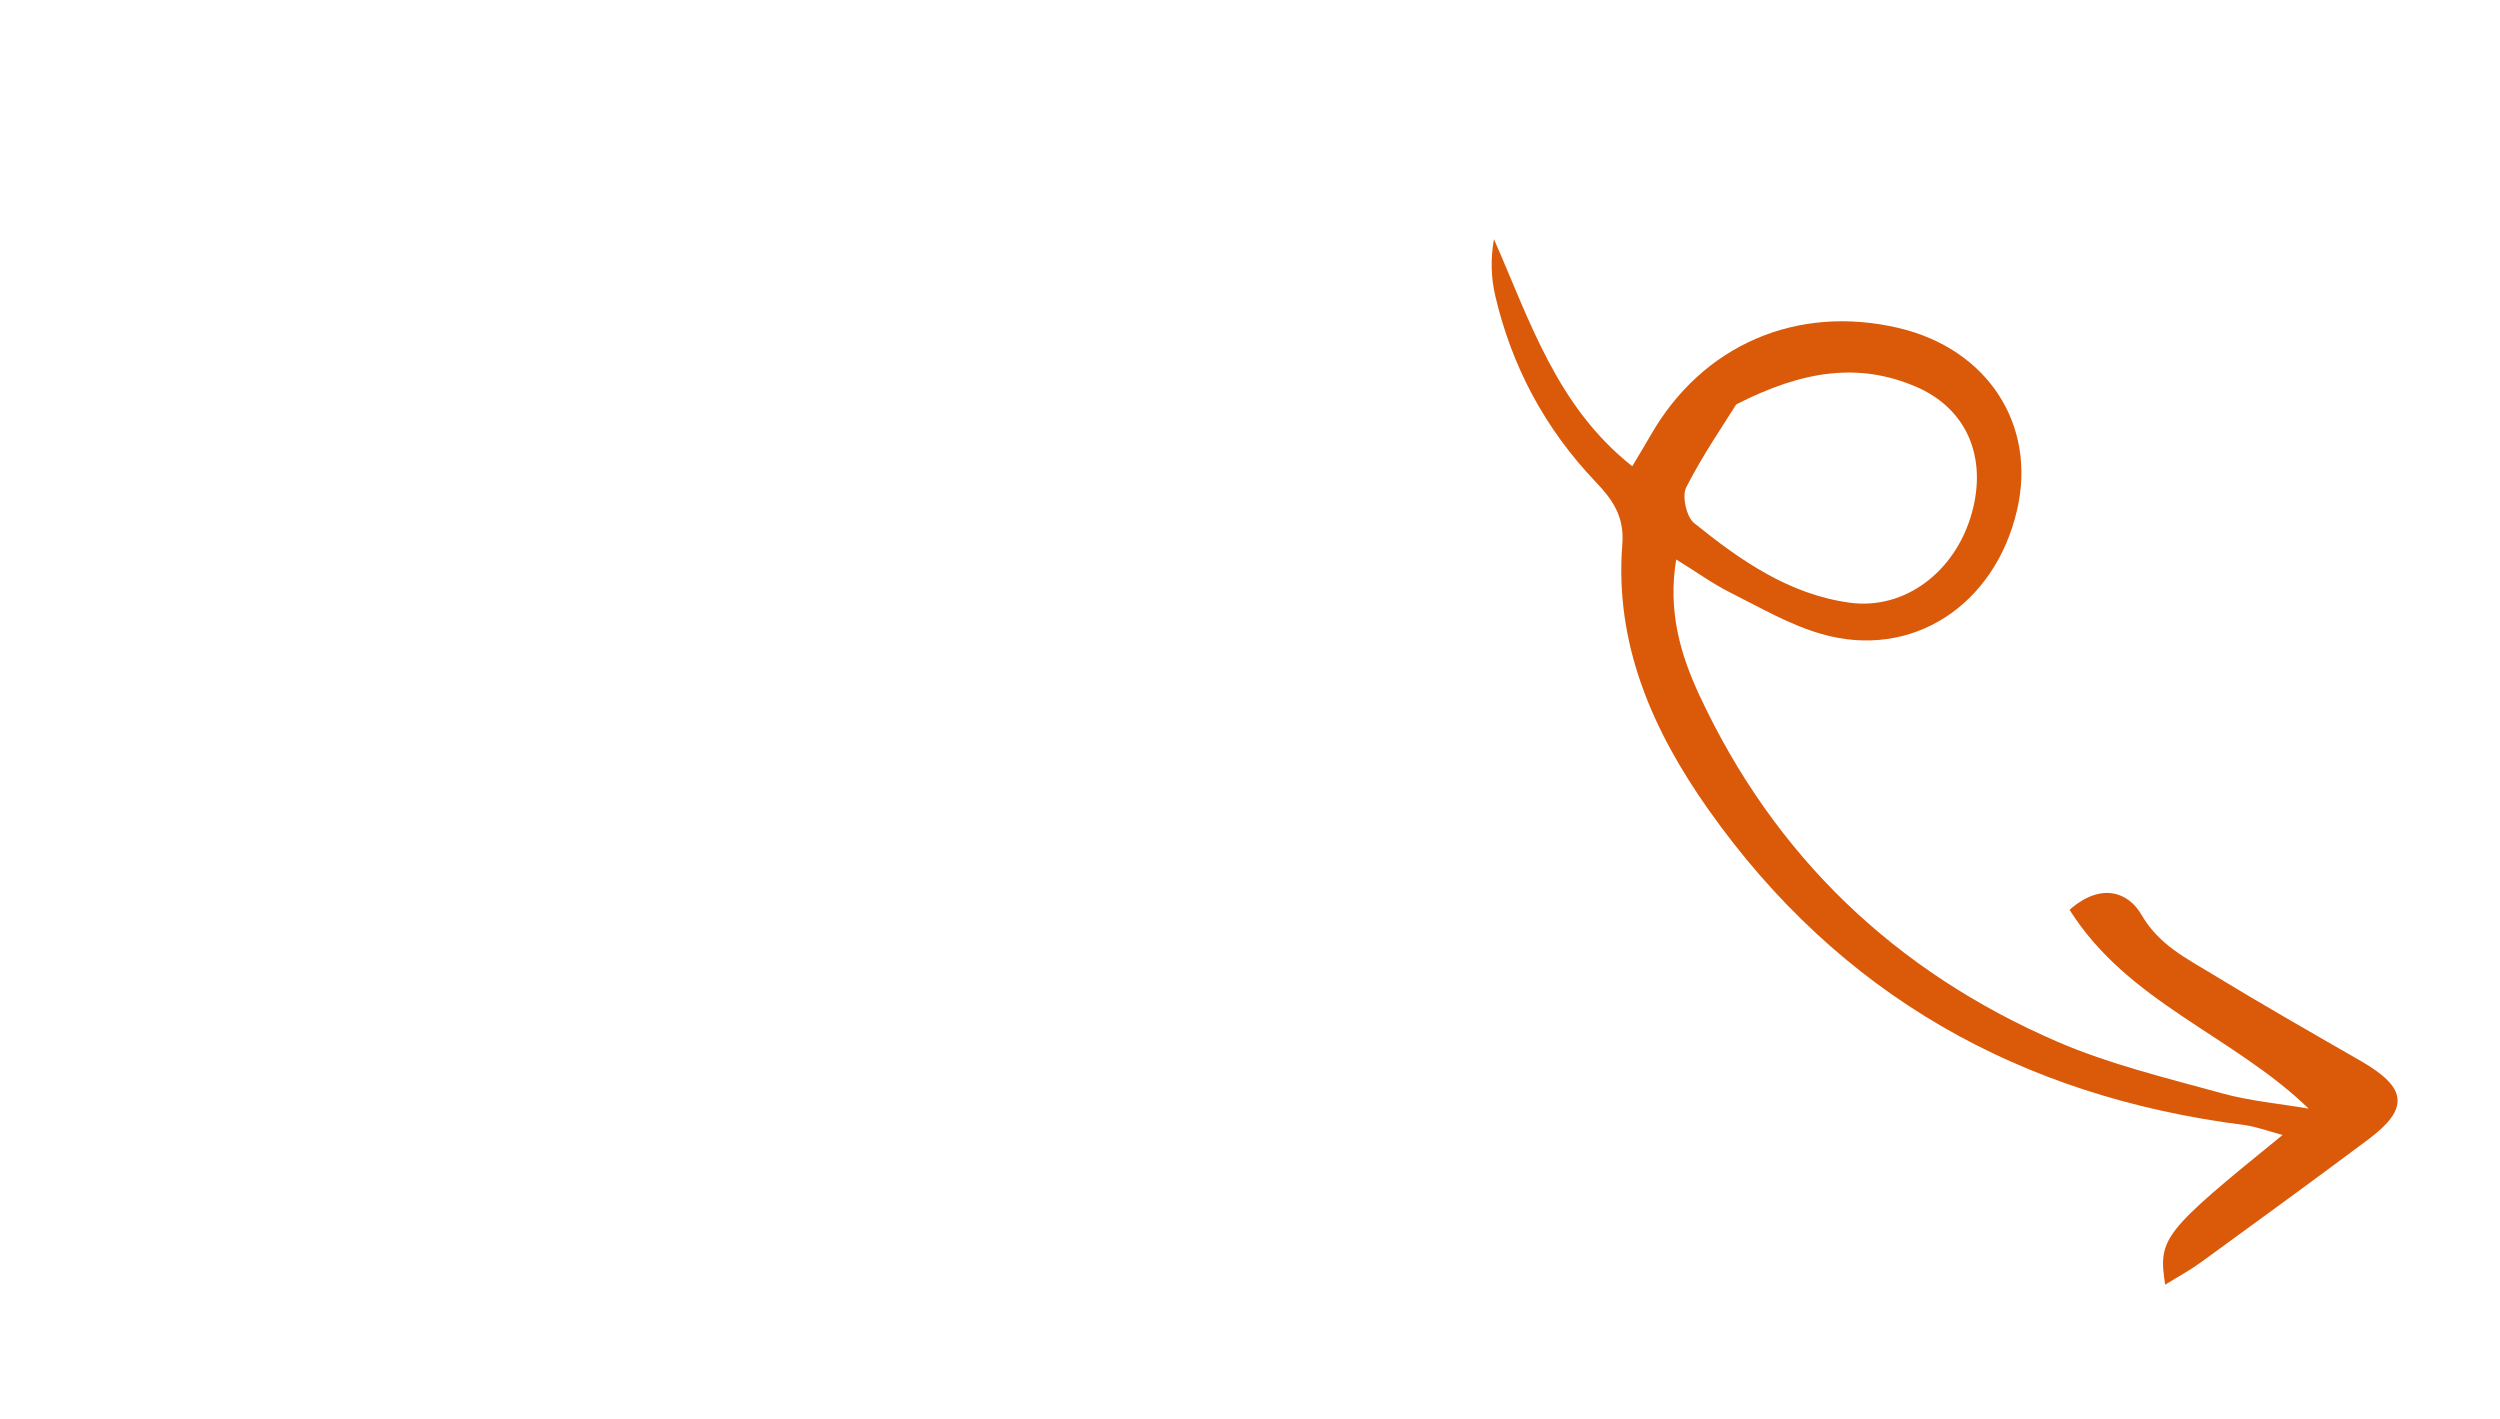<svg width="444" height="252" viewBox="0 0 444 252" fill="none" xmlns="http://www.w3.org/2000/svg">
<path d="M308.356 71.822C306.142 75.388 302.422 80.769 299.474 86.547C298.685 88.094 299.5 91.788 300.872 92.894C309.056 99.498 317.702 105.563 328.509 107.037C338.223 108.361 347.229 101.628 350.174 91.198C352.985 81.227 349.319 72.497 340.147 68.623C330.154 64.401 320.327 65.708 308.356 71.822ZM410.025 196.894C396.544 183.853 377.915 178.054 367.553 161.581C373.335 156.507 378.109 158.627 380.297 162.42C383.394 167.792 388.248 170.158 392.933 173.019C401.625 178.322 410.479 183.368 419.307 188.449C427.525 193.18 427.959 196.868 420.6 202.367C410.751 209.731 400.806 216.97 390.861 224.205C388.944 225.599 386.839 226.73 384.534 228.16C383.26 219.884 384.054 218.894 405.387 201.569C402.662 200.85 400.629 200.064 398.532 199.797C358.797 194.722 326.669 176.726 303.404 143.762C293.458 129.666 286.724 114.345 288.125 96.634C288.514 91.717 286.366 88.699 283.404 85.594C274.461 76.224 268.524 65.189 265.573 52.601C264.821 49.394 264.694 46.039 265.324 42.471C271.724 57.012 276.475 72.203 289.888 82.803C291.096 80.773 292.162 79.031 293.18 77.259C302.357 61.264 319.089 54.02 337.138 58.239C352.972 61.942 361.746 75.377 358.238 90.552C354.3 107.571 339.529 117.204 323.497 112.596C317.84 110.973 312.577 107.886 307.258 105.22C304.215 103.692 301.419 101.67 297.694 99.362C296.188 108.505 298.411 116.157 301.791 123.427C315.108 152.064 336.583 172.562 365.433 185.028C374.729 189.044 384.76 191.44 394.572 194.157C399.589 195.546 404.865 196.011 410.025 196.894Z" fill="#DA5A09"/>
</svg>
